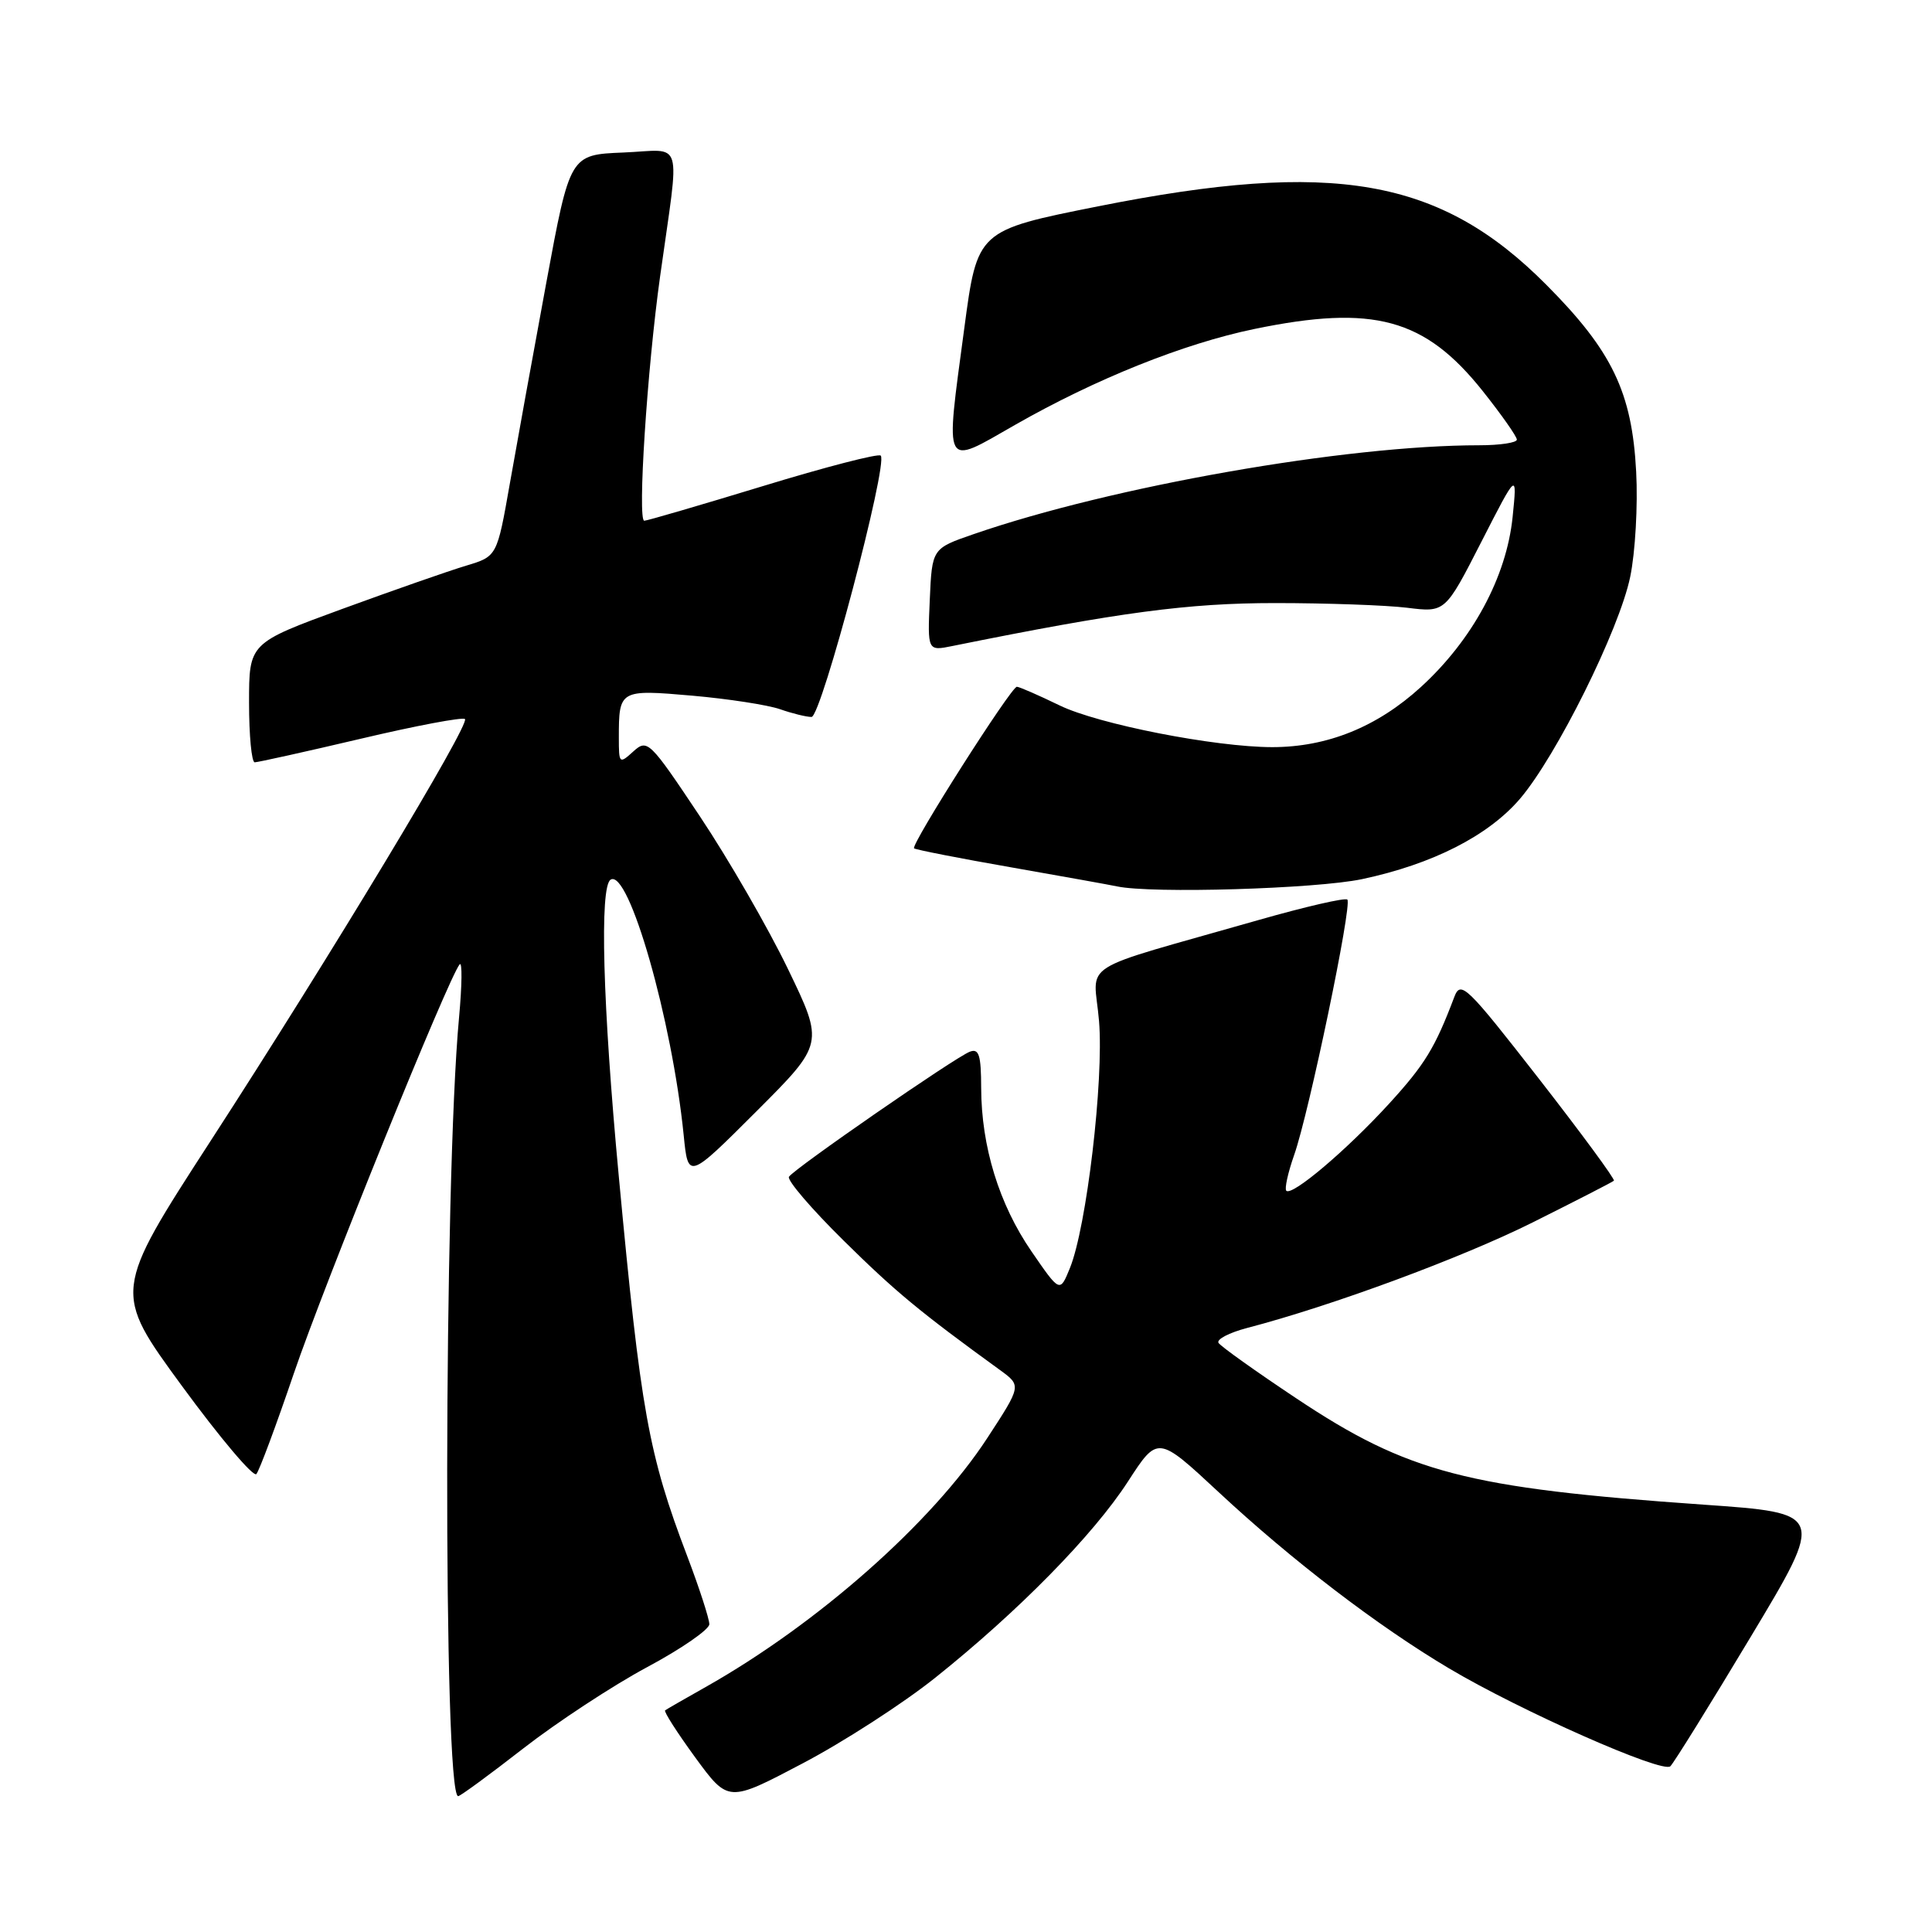 <?xml version="1.0" encoding="UTF-8" standalone="no"?>
<!DOCTYPE svg PUBLIC "-//W3C//DTD SVG 1.1//EN" "http://www.w3.org/Graphics/SVG/1.1/DTD/svg11.dtd" >
<svg xmlns="http://www.w3.org/2000/svg" xmlns:xlink="http://www.w3.org/1999/xlink" version="1.1" viewBox="0 0 256 256">
 <g >
 <path fill="currentColor"
d=" M 123.91 222.32 C 134.93 213.52 144.87 203.40 149.46 196.31 C 153.41 190.21 153.41 190.21 161.46 197.70 C 171.15 206.73 182.56 215.46 191.99 221.06 C 201.49 226.71 220.31 235.03 221.33 234.04 C 221.79 233.60 226.59 225.87 231.99 216.87 C 241.82 200.50 241.82 200.50 225.66 199.37 C 194.36 197.18 186.57 195.15 171.80 185.31 C 166.40 181.72 161.75 178.40 161.46 177.94 C 161.17 177.47 162.87 176.59 165.22 175.97 C 176.50 173.03 193.71 166.66 203.10 161.97 C 208.82 159.11 213.66 156.63 213.85 156.45 C 214.04 156.28 209.56 150.19 203.90 142.92 C 194.30 130.60 193.55 129.87 192.70 132.11 C 190.15 138.85 188.81 141.05 184.03 146.28 C 178.42 152.41 171.20 158.53 170.44 157.78 C 170.19 157.52 170.66 155.38 171.49 153.02 C 173.45 147.46 179.20 119.87 178.53 119.20 C 178.25 118.92 172.96 120.14 166.76 121.91 C 142.10 128.97 144.96 127.16 145.63 135.32 C 146.27 143.17 143.98 162.62 141.76 168.05 C 140.44 171.29 140.44 171.29 136.68 165.82 C 132.39 159.59 130.03 151.93 130.01 144.14 C 130.00 139.80 129.72 138.89 128.50 139.36 C 126.54 140.11 105.19 154.88 104.54 155.93 C 104.27 156.38 107.52 160.18 111.77 164.37 C 118.65 171.16 121.85 173.81 132.52 181.55 C 135.35 183.61 135.35 183.61 130.82 190.55 C 123.50 201.77 108.35 215.16 93.50 223.54 C 90.75 225.09 88.33 226.48 88.13 226.63 C 87.93 226.78 89.73 229.59 92.13 232.88 C 96.50 238.85 96.50 238.85 106.33 233.67 C 111.74 230.83 119.65 225.72 123.91 222.32 Z  M 69.36 231.66 C 73.84 228.18 81.21 223.34 85.74 220.91 C 90.27 218.49 93.98 215.92 93.99 215.22 C 93.99 214.51 92.68 210.46 91.07 206.22 C 85.92 192.68 84.91 187.06 81.99 155.84 C 79.86 133.15 79.43 117.47 80.91 116.56 C 83.31 115.07 89.05 135.13 90.59 150.40 C 91.18 156.30 91.18 156.30 100.19 147.30 C 109.19 138.30 109.19 138.30 104.41 128.40 C 101.78 122.95 96.53 113.85 92.74 108.17 C 86.06 98.15 85.78 97.89 83.92 99.57 C 82.06 101.26 82.00 101.20 82.00 97.74 C 82.00 91.40 82.10 91.34 91.73 92.18 C 96.50 92.60 101.73 93.41 103.35 93.97 C 104.97 94.54 106.85 95.00 107.53 95.00 C 108.83 95.00 117.72 61.39 116.70 60.37 C 116.40 60.06 109.37 61.88 101.09 64.41 C 92.82 66.93 85.74 69.00 85.37 69.00 C 84.45 69.00 85.75 48.89 87.47 36.60 C 90.09 17.81 90.71 19.88 82.59 20.21 C 75.52 20.50 75.52 20.50 72.38 37.50 C 70.65 46.85 68.48 58.83 67.55 64.11 C 65.86 73.72 65.86 73.72 61.78 74.95 C 59.53 75.62 52.13 78.21 45.34 80.69 C 33.00 85.21 33.00 85.21 33.00 93.11 C 33.00 97.45 33.34 101.00 33.75 101.01 C 34.16 101.01 40.48 99.61 47.79 97.89 C 55.11 96.16 61.32 94.99 61.61 95.28 C 62.30 95.97 43.94 126.43 27.86 151.25 C 14.97 171.16 14.97 171.16 24.11 183.65 C 29.14 190.52 33.58 195.77 33.97 195.32 C 34.36 194.87 36.59 188.88 38.93 182.00 C 42.92 170.27 59.50 129.36 60.91 127.78 C 61.26 127.38 61.22 130.53 60.83 134.78 C 58.80 156.51 58.70 238.00 60.71 238.00 C 60.99 238.00 64.88 235.15 69.36 231.66 Z  M 180.48 116.49 C 189.81 114.51 197.20 110.75 201.40 105.85 C 206.23 100.20 214.56 83.45 216.01 76.44 C 216.68 73.22 217.04 66.94 216.80 62.50 C 216.25 51.98 213.62 46.50 204.90 37.74 C 190.84 23.59 176.71 21.12 145.50 27.34 C 129.50 30.53 129.50 30.53 127.77 43.52 C 125.24 62.45 124.89 61.80 134.50 56.30 C 145.17 50.21 156.84 45.53 166.22 43.59 C 182.01 40.33 188.80 42.18 196.48 51.83 C 198.96 54.95 200.99 57.84 200.99 58.25 C 201.00 58.66 198.75 59.00 196.01 59.00 C 178.29 59.00 147.35 64.44 129.00 70.78 C 123.50 72.68 123.50 72.68 123.20 79.48 C 122.90 86.27 122.90 86.27 126.20 85.60 C 148.34 81.12 157.46 79.91 168.95 79.91 C 175.79 79.91 183.67 80.19 186.45 80.53 C 191.50 81.16 191.50 81.16 196.27 71.83 C 201.04 62.50 201.04 62.50 200.43 68.50 C 199.62 76.44 195.13 84.77 188.28 91.03 C 182.48 96.33 175.86 99.00 168.57 99.00 C 160.98 98.99 145.52 95.96 140.40 93.47 C 137.60 92.11 135.05 91.00 134.74 91.00 C 133.98 91.00 120.63 111.98 121.12 112.41 C 121.33 112.59 127.12 113.73 134.00 114.93 C 140.88 116.14 147.18 117.27 148.00 117.45 C 152.59 118.43 174.36 117.78 180.48 116.49 Z "/>
</g>
</svg>